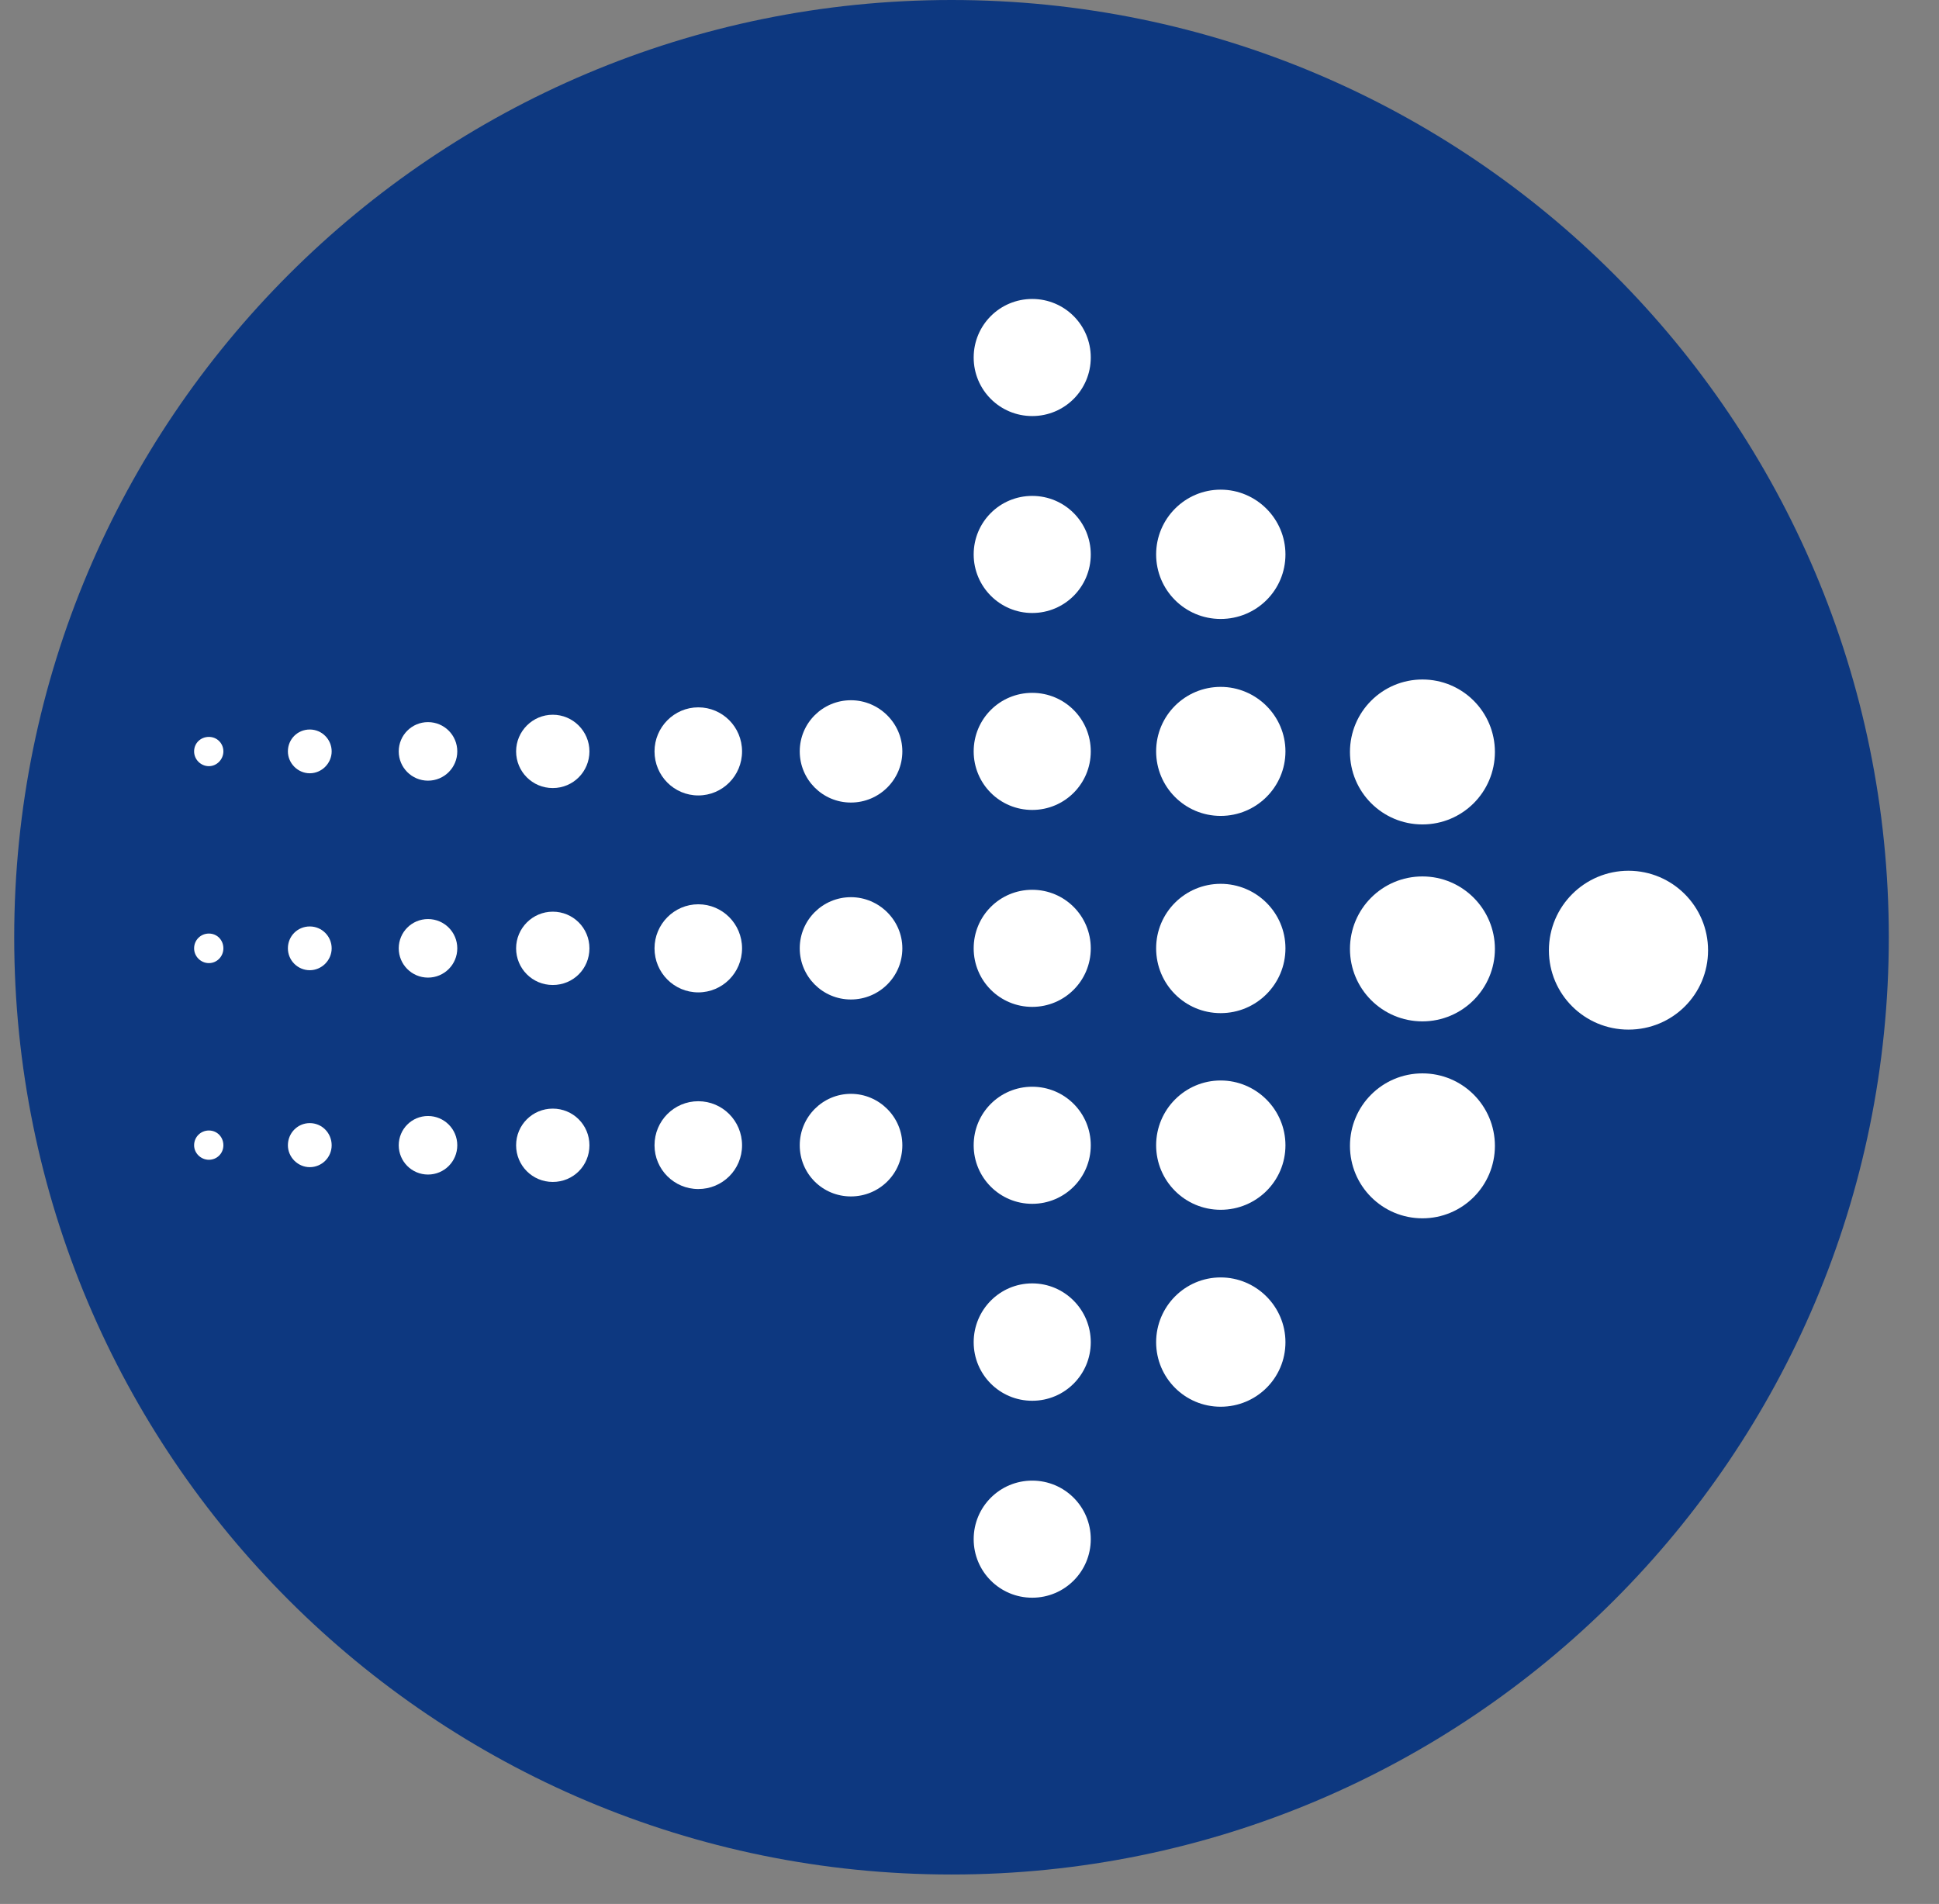 <svg xmlns="http://www.w3.org/2000/svg" viewBox="0 0 68.226 66.996" fill="none" class="jora-logo header-desktop" style="max-height: 500px" width="68.226" height="66.996">
<rect x="0" y="0" width="68.226" height="66.996" fill="#808080" stroke="none"/>
<g clip-path="url(#clip0_254_2)">
<path fill="#0D3880" d="M0.5 32.98C0.5 14.76 15.27 0 33.48 0C51.69 0 66.46 14.76 66.46 32.98C66.46 51.2 51.7 65.96 33.48 65.96C15.26 65.96 0.5 51.2 0.5 32.98Z"/>
<path fill="white" d="M34.26 12.58C34.26 11.44 35.18 10.52 36.32 10.52C37.46 10.52 38.38 11.44 38.38 12.58C38.38 13.72 37.46 14.64 36.32 14.64C35.18 14.64 34.26 13.72 34.26 12.58Z"/>
<path fill="white" d="M40.68 19.51C40.68 18.25 41.7 17.23 42.95 17.23C44.2 17.23 45.23 18.25 45.23 19.51C45.23 20.77 44.21 21.78 42.95 21.78C41.69 21.78 40.68 20.76 40.68 19.51Z"/>
<path fill="white" d="M34.26 19.51C34.26 18.37 35.18 17.45 36.32 17.45C37.46 17.45 38.38 18.37 38.38 19.51C38.38 20.65 37.46 21.57 36.32 21.57C35.18 21.57 34.26 20.64 34.26 19.51Z"/>
<path fill="white" d="M47.5 26.46C47.5 25.05 48.64 23.91 50.05 23.91C51.46 23.91 52.6 25.05 52.6 26.46C52.6 27.87 51.46 29.01 50.05 29.01C48.64 29.01 47.5 27.87 47.5 26.46Z"/>
<path fill="white" d="M40.68 26.44C40.68 25.18 41.7 24.17 42.95 24.17C44.2 24.17 45.23 25.19 45.23 26.44C45.23 27.69 44.21 28.71 42.95 28.71C41.69 28.71 40.68 27.69 40.68 26.44Z"/>
<path fill="white" d="M34.26 26.44C34.26 25.3 35.18 24.38 36.32 24.38C37.46 24.38 38.38 25.3 38.38 26.44C38.38 27.58 37.46 28.5 36.32 28.5C35.18 28.5 34.26 27.58 34.26 26.44Z"/>
<path fill="white" d="M28.14 26.44C28.14 25.44 28.95 24.64 29.94 24.64C30.93 24.64 31.75 25.45 31.75 26.44C31.75 27.43 30.94 28.24 29.94 28.24C28.94 28.24 28.14 27.43 28.14 26.44Z"/>
<path fill="white" d="M23.03 26.44C23.03 25.59 23.72 24.89 24.57 24.89C25.42 24.89 26.11 25.58 26.11 26.44C26.11 27.3 25.42 27.99 24.57 27.99C23.72 27.99 23.03 27.3 23.03 26.44Z"/>
<path fill="white" d="M18.16 26.44C18.16 25.73 18.74 25.15 19.45 25.15C20.16 25.15 20.74 25.73 20.74 26.44C20.74 27.15 20.17 27.73 19.45 27.73C18.73 27.73 18.16 27.15 18.16 26.44Z"/>
<path fill="white" d="M14.03 26.44C14.03 25.87 14.49 25.41 15.06 25.41C15.63 25.41 16.09 25.87 16.09 26.44C16.09 27.01 15.63 27.47 15.06 27.47C14.49 27.47 14.03 27.01 14.03 26.44Z"/>
<path fill="white" d="M10.13 26.44C10.13 26.01 10.47 25.67 10.9 25.67C11.33 25.67 11.67 26.02 11.67 26.44C11.67 26.86 11.32 27.21 10.9 27.21C10.48 27.21 10.13 26.86 10.13 26.44Z"/>
<path fill="white" d="M6.83 26.44C6.83 26.15 7.06 25.93 7.35 25.93C7.64 25.93 7.86 26.16 7.86 26.44C7.86 26.72 7.63 26.96 7.35 26.96C7.07 26.96 6.83 26.73 6.83 26.44Z"/>
<path fill="white" d="M47.5 33.39C47.5 31.98 48.64 30.84 50.05 30.84C51.46 30.84 52.6 31.99 52.6 33.39C52.6 34.79 51.46 35.94 50.05 35.94C48.64 35.94 47.5 34.8 47.5 33.39Z"/>
<path fill="white" d="M40.68 33.37C40.68 32.11 41.7 31.1 42.95 31.1C44.2 31.1 45.23 32.11 45.23 33.37C45.23 34.63 44.21 35.65 42.95 35.65C41.69 35.65 40.68 34.63 40.68 33.37Z"/>
<path fill="white" d="M34.26 33.37C34.26 32.23 35.18 31.31 36.32 31.31C37.46 31.31 38.38 32.23 38.38 33.37C38.38 34.51 37.46 35.43 36.32 35.43C35.18 35.43 34.26 34.51 34.26 33.37Z"/>
<path fill="white" d="M28.14 33.37C28.14 32.37 28.95 31.57 29.94 31.57C30.93 31.57 31.75 32.38 31.75 33.37C31.75 34.36 30.94 35.17 29.94 35.17C28.94 35.17 28.14 34.36 28.14 33.37Z"/>
<path fill="white" d="M23.03 33.37C23.03 32.52 23.72 31.82 24.57 31.82C25.42 31.82 26.11 32.51 26.11 33.37C26.11 34.23 25.42 34.92 24.57 34.92C23.72 34.92 23.03 34.23 23.03 33.37Z"/>
<path fill="white" d="M18.16 33.37C18.16 32.66 18.74 32.08 19.45 32.08C20.16 32.08 20.74 32.65 20.74 33.37C20.74 34.09 20.17 34.66 19.45 34.66C18.73 34.66 18.16 34.08 18.16 33.37Z"/>
<path fill="white" d="M14.03 33.37C14.03 32.8 14.49 32.34 15.06 32.34C15.63 32.34 16.09 32.8 16.09 33.37C16.09 33.94 15.63 34.4 15.06 34.4C14.49 34.4 14.03 33.94 14.03 33.37Z"/>
<path fill="white" d="M10.13 33.37C10.13 32.94 10.47 32.6 10.9 32.6C11.33 32.6 11.67 32.95 11.67 33.37C11.67 33.79 11.32 34.14 10.9 34.14C10.48 34.14 10.13 33.8 10.13 33.37Z"/>
<path fill="white" d="M6.83 33.37C6.83 33.08 7.06 32.85 7.35 32.85C7.64 32.85 7.86 33.08 7.86 33.37C7.86 33.66 7.63 33.89 7.35 33.89C7.07 33.89 6.83 33.66 6.83 33.37Z"/>
<path fill="white" d="M54.5 33.44C54.5 31.89 55.76 30.64 57.3 30.64C58.84 30.64 60.1 31.89 60.1 33.44C60.1 34.99 58.85 36.23 57.3 36.23C55.75 36.23 54.5 34.98 54.5 33.44Z"/>
<path fill="white" d="M47.5 40.32C47.5 38.91 48.64 37.77 50.05 37.77C51.46 37.77 52.6 38.91 52.6 40.32C52.6 41.73 51.46 42.87 50.05 42.87C48.64 42.87 47.5 41.73 47.5 40.32Z"/>
<path fill="white" d="M40.68 40.3C40.68 39.04 41.7 38.02 42.95 38.02C44.2 38.02 45.23 39.04 45.23 40.3C45.23 41.56 44.21 42.57 42.95 42.57C41.69 42.57 40.68 41.55 40.68 40.3Z"/>
<path fill="white" d="M34.26 40.3C34.26 39.16 35.18 38.24 36.32 38.24C37.46 38.24 38.38 39.16 38.38 40.3C38.38 41.44 37.46 42.36 36.32 42.36C35.18 42.36 34.26 41.44 34.26 40.3Z"/>
<path fill="white" d="M28.14 40.3C28.14 39.3 28.95 38.49 29.94 38.49C30.93 38.49 31.75 39.3 31.75 40.3C31.75 41.3 30.94 42.1 29.94 42.1C28.94 42.1 28.14 41.3 28.14 40.3Z"/>
<path fill="white" d="M23.03 40.3C23.03 39.44 23.72 38.75 24.57 38.75C25.42 38.75 26.11 39.44 26.11 40.3C26.11 41.16 25.42 41.84 24.57 41.84C23.72 41.84 23.03 41.15 23.03 40.3Z"/>
<path fill="white" d="M18.16 40.3C18.16 39.58 18.74 39.01 19.45 39.01C20.16 39.01 20.74 39.58 20.74 40.3C20.74 41.02 20.17 41.59 19.45 41.59C18.73 41.59 18.16 41.01 18.16 40.3Z"/>
<path fill="white" d="M14.03 40.3C14.03 39.73 14.49 39.27 15.06 39.27C15.63 39.27 16.09 39.73 16.09 40.3C16.09 40.87 15.63 41.33 15.06 41.33C14.49 41.33 14.03 40.87 14.03 40.3Z"/>
<path fill="white" d="M10.13 40.3C10.13 39.87 10.47 39.52 10.9 39.52C11.33 39.52 11.67 39.87 11.67 40.3C11.67 40.73 11.32 41.07 10.9 41.07C10.48 41.07 10.13 40.72 10.13 40.3Z"/>
<path fill="white" d="M6.83 40.3C6.83 40.01 7.06 39.78 7.35 39.78C7.64 39.78 7.86 40.01 7.86 40.3C7.86 40.59 7.63 40.81 7.35 40.81C7.07 40.81 6.83 40.58 6.83 40.3Z"/>
<path fill="white" d="M40.68 47.23C40.68 45.97 41.7 44.95 42.95 44.95C44.2 44.95 45.23 45.97 45.23 47.23C45.23 48.49 44.21 49.5 42.95 49.5C41.69 49.5 40.68 48.48 40.68 47.23Z"/>
<path fill="white" d="M34.26 47.23C34.26 46.09 35.18 45.16 36.32 45.16C37.46 45.16 38.38 46.09 38.38 47.23C38.38 48.37 37.46 49.29 36.32 49.29C35.18 49.29 34.26 48.37 34.26 47.23Z"/>
<path fill="white" d="M34.26 54.16C34.26 53.02 35.18 52.1 36.32 52.1C37.46 52.1 38.38 53.02 38.38 54.16C38.38 55.3 37.46 56.22 36.32 56.22C35.18 56.22 34.26 55.3 34.26 54.16Z"/>
<path fill="black" d="M83.29 17.04H77.31V12.2H83.29V17.04ZM83.29 46.96C83.29 48.82 82.74 50.37 81.65 51.62C80.4 53.05 78.64 53.77 76.35 53.77H72.97V48.75H75.23C76.62 48.75 77.31 48.03 77.31 46.6V21.07H83.29V46.97V46.96Z" class="text"/>
<path fill="black" d="M101.47 32.94C101.47 30.02 101.02 28.1 100.11 27.18C99.42 26.48 98.5 26.13 97.35 26.13C96.2 26.13 95.33 26.48 94.64 27.18C93.74 28.09 93.28 30.01 93.28 32.94C93.28 35.87 93.73 37.83 94.64 38.74C95.33 39.44 96.24 39.79 97.35 39.79C98.46 39.79 99.41 39.44 100.11 38.74C101.01 37.83 101.47 35.89 101.47 32.94ZM107.45 32.94C107.45 35.22 107.27 37.04 106.9 38.38C106.5 39.87 105.79 41.15 104.75 42.22C102.89 44.17 100.43 45.14 97.35 45.14C94.27 45.14 91.85 44.17 90 42.22C88.96 41.15 88.25 39.88 87.85 38.38C87.48 37.04 87.3 35.23 87.3 32.94C87.3 28.68 88.21 25.59 90.04 23.67C91.87 21.75 94.3 20.79 97.35 20.79C100.4 20.79 102.88 21.75 104.7 23.67C106.53 25.59 107.44 28.68 107.44 32.94" class="text"/>
<path fill="black" d="M125.49 32.94C125.49 30.84 125.32 29.33 124.99 28.42C124.39 26.9 123.23 26.14 121.51 26.14C119.79 26.14 118.63 26.9 118.03 28.42C117.7 29.33 117.53 30.84 117.53 32.94C117.53 35.04 117.7 36.55 118.03 37.46C118.63 39.01 119.79 39.79 121.51 39.79C123.23 39.79 124.38 39.01 124.99 37.46C125.32 36.55 125.49 35.04 125.49 32.94ZM131.47 32.94C131.47 35.38 131.36 37.2 131.15 38.42C130.81 40.4 130.11 41.92 129.05 42.99C127.62 44.42 125.68 45.14 123.25 45.14C120.82 45.14 118.83 44.3 117.31 42.63V44.87H111.55V12.34H117.53V23.17C118.96 21.59 120.87 20.8 123.27 20.8C125.67 20.8 127.63 21.52 129.05 22.95C130.11 24.02 130.81 25.54 131.14 27.52C131.35 28.74 131.46 30.55 131.46 32.96" class="text"/>
<path fill="black" d="M153.54 37.37C153.54 39.9 152.56 41.85 150.62 43.22C148.79 44.5 146.4 45.14 143.45 45.14C141.23 45.14 139.41 44.94 138.01 44.55C136.24 44.03 134.68 43.09 133.3 41.72L137.18 37.84C138.67 39.33 140.79 40.08 143.53 40.08C146.27 40.08 147.73 39.26 147.73 37.61C147.73 36.3 146.89 35.57 145.22 35.42L141.47 35.05C136.84 34.59 134.53 32.37 134.53 28.38C134.53 26.01 135.46 24.12 137.32 22.72C139.02 21.44 141.16 20.8 143.71 20.8C147.79 20.8 150.82 21.73 152.8 23.59L149.15 27.29C147.96 26.22 146.12 25.69 143.62 25.69C141.37 25.69 140.24 26.45 140.24 27.97C140.24 29.19 141.06 29.87 142.71 30.03L146.46 30.4C151.18 30.86 153.54 33.19 153.54 37.39" class="text"/>
<path fill="black" d="M167.66 44.86H164.42C162.17 44.86 160.42 44.14 159.17 42.71C158.07 41.46 157.53 39.91 157.53 38.05V26.26H155.02V21.74H157.53V14.71H163.51V21.74H167.67V26.26H163.51V37.68C163.51 39.11 164.19 39.83 165.54 39.83H167.66V44.85V44.86Z" class="text"/>
<path fill="black" d="M188.85 23.02L184.37 27.54C183.43 26.6 182.38 26.12 181.22 26.12C180.21 26.12 179.35 26.47 178.62 27.17C177.8 27.99 177.39 29.1 177.39 30.5V44.84H171.45V21.04H177.25V23.32C178.68 21.62 180.68 20.76 183.23 20.76C185.48 20.76 187.36 21.51 188.85 23" class="text"/>
<path fill="black" d="M204.38 30.74C204.35 29.77 204.17 28.91 203.83 28.18C203.1 26.54 201.77 25.71 199.86 25.71C197.95 25.71 196.62 26.53 195.89 28.18C195.55 28.91 195.37 29.76 195.34 30.74H204.38ZM210.23 34.81H195.34C195.34 36.39 195.8 37.67 196.73 38.65C197.66 39.62 198.93 40.11 200.54 40.11C202.64 40.11 204.44 39.36 205.93 37.87L209.54 41.39C208.23 42.7 206.95 43.63 205.7 44.18C204.27 44.82 202.53 45.14 200.49 45.14C193.15 45.14 189.48 41.07 189.48 32.94C189.48 29.13 190.44 26.13 192.36 23.94C194.22 21.84 196.71 20.79 199.85 20.79C202.99 20.79 205.64 21.87 207.52 24.03C209.32 26.1 210.21 28.81 210.21 32.16V34.81H210.23Z" class="text"/>
<path fill="black" d="M227.86 30.74C227.83 29.77 227.65 28.91 227.31 28.18C226.58 26.54 225.25 25.71 223.34 25.71C221.43 25.71 220.1 26.53 219.37 28.18C219.03 28.91 218.85 29.76 218.82 30.74H227.86ZM233.71 34.81H218.82C218.82 36.39 219.28 37.67 220.21 38.65C221.14 39.63 222.41 40.11 224.02 40.11C226.12 40.11 227.92 39.36 229.41 37.87L233.02 41.39C231.71 42.7 230.43 43.63 229.18 44.18C227.75 44.82 226.01 45.14 223.97 45.14C216.63 45.14 212.96 41.07 212.96 32.94C212.96 29.13 213.92 26.13 215.84 23.94C217.7 21.84 220.19 20.79 223.33 20.79C226.47 20.79 229.12 21.87 231 24.03C232.8 26.1 233.69 28.81 233.69 32.16V34.81H233.71Z" class="text"/>
<path fill="black" d="M248.37 44.86H245.13C242.88 44.86 241.13 44.14 239.88 42.71C238.78 41.46 238.24 39.91 238.24 38.05V26.26H235.73V21.74H238.24V14.71H244.22V21.74H248.38V26.26H244.22V37.68C244.22 39.11 244.9 39.83 246.25 39.83H248.37V44.85V44.86Z" class="text"/>
<path fill="black" d="M201.76 56.85C201.76 56.1 201.7 55.56 201.58 55.23C201.36 54.68 200.95 54.41 200.33 54.41C199.71 54.41 199.3 54.68 199.08 55.23C198.96 55.56 198.9 56.1 198.9 56.85C198.9 57.6 198.96 58.14 199.08 58.47C199.3 59.03 199.71 59.3 200.33 59.3C200.95 59.3 201.36 59.02 201.58 58.47C201.7 58.14 201.76 57.6 201.76 56.85ZM203.9 56.85C203.9 57.72 203.86 58.38 203.79 58.81C203.67 59.52 203.42 60.06 203.04 60.45C202.53 60.96 201.83 61.22 200.96 61.22C200.09 61.22 199.38 60.92 198.83 60.32V61.12H196.77V49.47H198.91V53.35C199.42 52.78 200.11 52.5 200.97 52.5C201.83 52.5 202.53 52.76 203.04 53.27C203.42 53.65 203.67 54.2 203.79 54.91C203.87 55.35 203.9 56 203.9 56.86" class="text"/>
<path fill="black" d="M212.2 52.59L208.55 62.49C208.38 62.97 208.16 63.34 207.91 63.59C207.47 64.03 206.86 64.24 206.08 64.24H205.25V62.33H205.74C206.06 62.33 206.29 62.27 206.44 62.17C206.59 62.06 206.71 61.86 206.81 61.56L207.17 60.51L204.26 52.59H206.5L208.27 57.86L209.97 52.59H212.21H212.2Z" class="text"/>
<path fill="black" d="M222.58 58.43C222.58 59.34 222.23 60.03 221.53 60.52C220.87 60.98 220.02 61.21 218.96 61.21C218.16 61.21 217.51 61.14 217.01 61C216.38 60.81 215.81 60.48 215.32 59.99L216.71 58.6C217.24 59.14 218 59.4 218.99 59.4C219.98 59.4 220.49 59.11 220.49 58.52C220.49 58.05 220.19 57.79 219.59 57.73L218.25 57.6C216.59 57.44 215.76 56.64 215.76 55.21C215.76 54.36 216.09 53.68 216.76 53.18C217.37 52.72 218.13 52.49 219.05 52.49C220.51 52.49 221.6 52.82 222.31 53.49L221 54.82C220.57 54.44 219.91 54.25 219.02 54.25C218.21 54.25 217.81 54.52 217.81 55.07C217.81 55.51 218.1 55.75 218.69 55.81L220.03 55.94C221.72 56.1 222.57 56.94 222.57 58.44" class="text"/>
<path fill="black" d="M228.7 56.06C228.69 55.71 228.62 55.41 228.5 55.14C228.24 54.55 227.76 54.26 227.08 54.26C226.4 54.26 225.92 54.55 225.66 55.14C225.54 55.4 225.47 55.71 225.46 56.06H228.7ZM230.79 57.52H225.45C225.45 58.09 225.62 58.55 225.95 58.89C226.28 59.24 226.74 59.41 227.32 59.41C228.07 59.41 228.72 59.14 229.25 58.61L230.54 59.87C230.07 60.34 229.61 60.67 229.17 60.87C228.66 61.1 228.03 61.21 227.3 61.21C224.67 61.21 223.36 59.75 223.36 56.84C223.36 55.48 223.7 54.4 224.39 53.62C225.06 52.87 225.95 52.49 227.07 52.49C228.19 52.49 229.14 52.88 229.82 53.65C230.46 54.39 230.79 55.36 230.79 56.56V57.51V57.52Z" class="text"/>
<path fill="black" d="M237.11 56.06C237.1 55.71 237.03 55.41 236.91 55.14C236.65 54.55 236.17 54.26 235.49 54.26C234.81 54.26 234.33 54.55 234.07 55.14C233.95 55.4 233.88 55.71 233.87 56.06H237.11ZM239.2 57.52H233.86C233.86 58.09 234.03 58.55 234.36 58.89C234.69 59.24 235.15 59.41 235.73 59.41C236.48 59.41 237.13 59.14 237.66 58.61L238.95 59.87C238.48 60.34 238.02 60.67 237.58 60.87C237.07 61.1 236.44 61.21 235.71 61.21C233.08 61.21 231.77 59.75 231.77 56.84C231.77 55.48 232.11 54.4 232.8 53.62C233.47 52.87 234.36 52.49 235.48 52.49C236.6 52.49 237.55 52.88 238.23 53.65C238.87 54.39 239.2 55.36 239.2 56.56V57.51V57.52Z" class="text"/>
<path fill="black" d="M248.37 61.12H245.74L243.65 57.57L242.75 58.58V61.12H240.61V49.47H242.75V56.08L245.58 52.59H248.14L245.09 56.03L248.37 61.12Z" class="text"/>
</g>
<defs>
<clipPath id="clip0_254_2">
<rect width="247.87" transform="translate(0.5)" height="65.96" fill="white"/>
</clipPath>
</defs>
</svg>